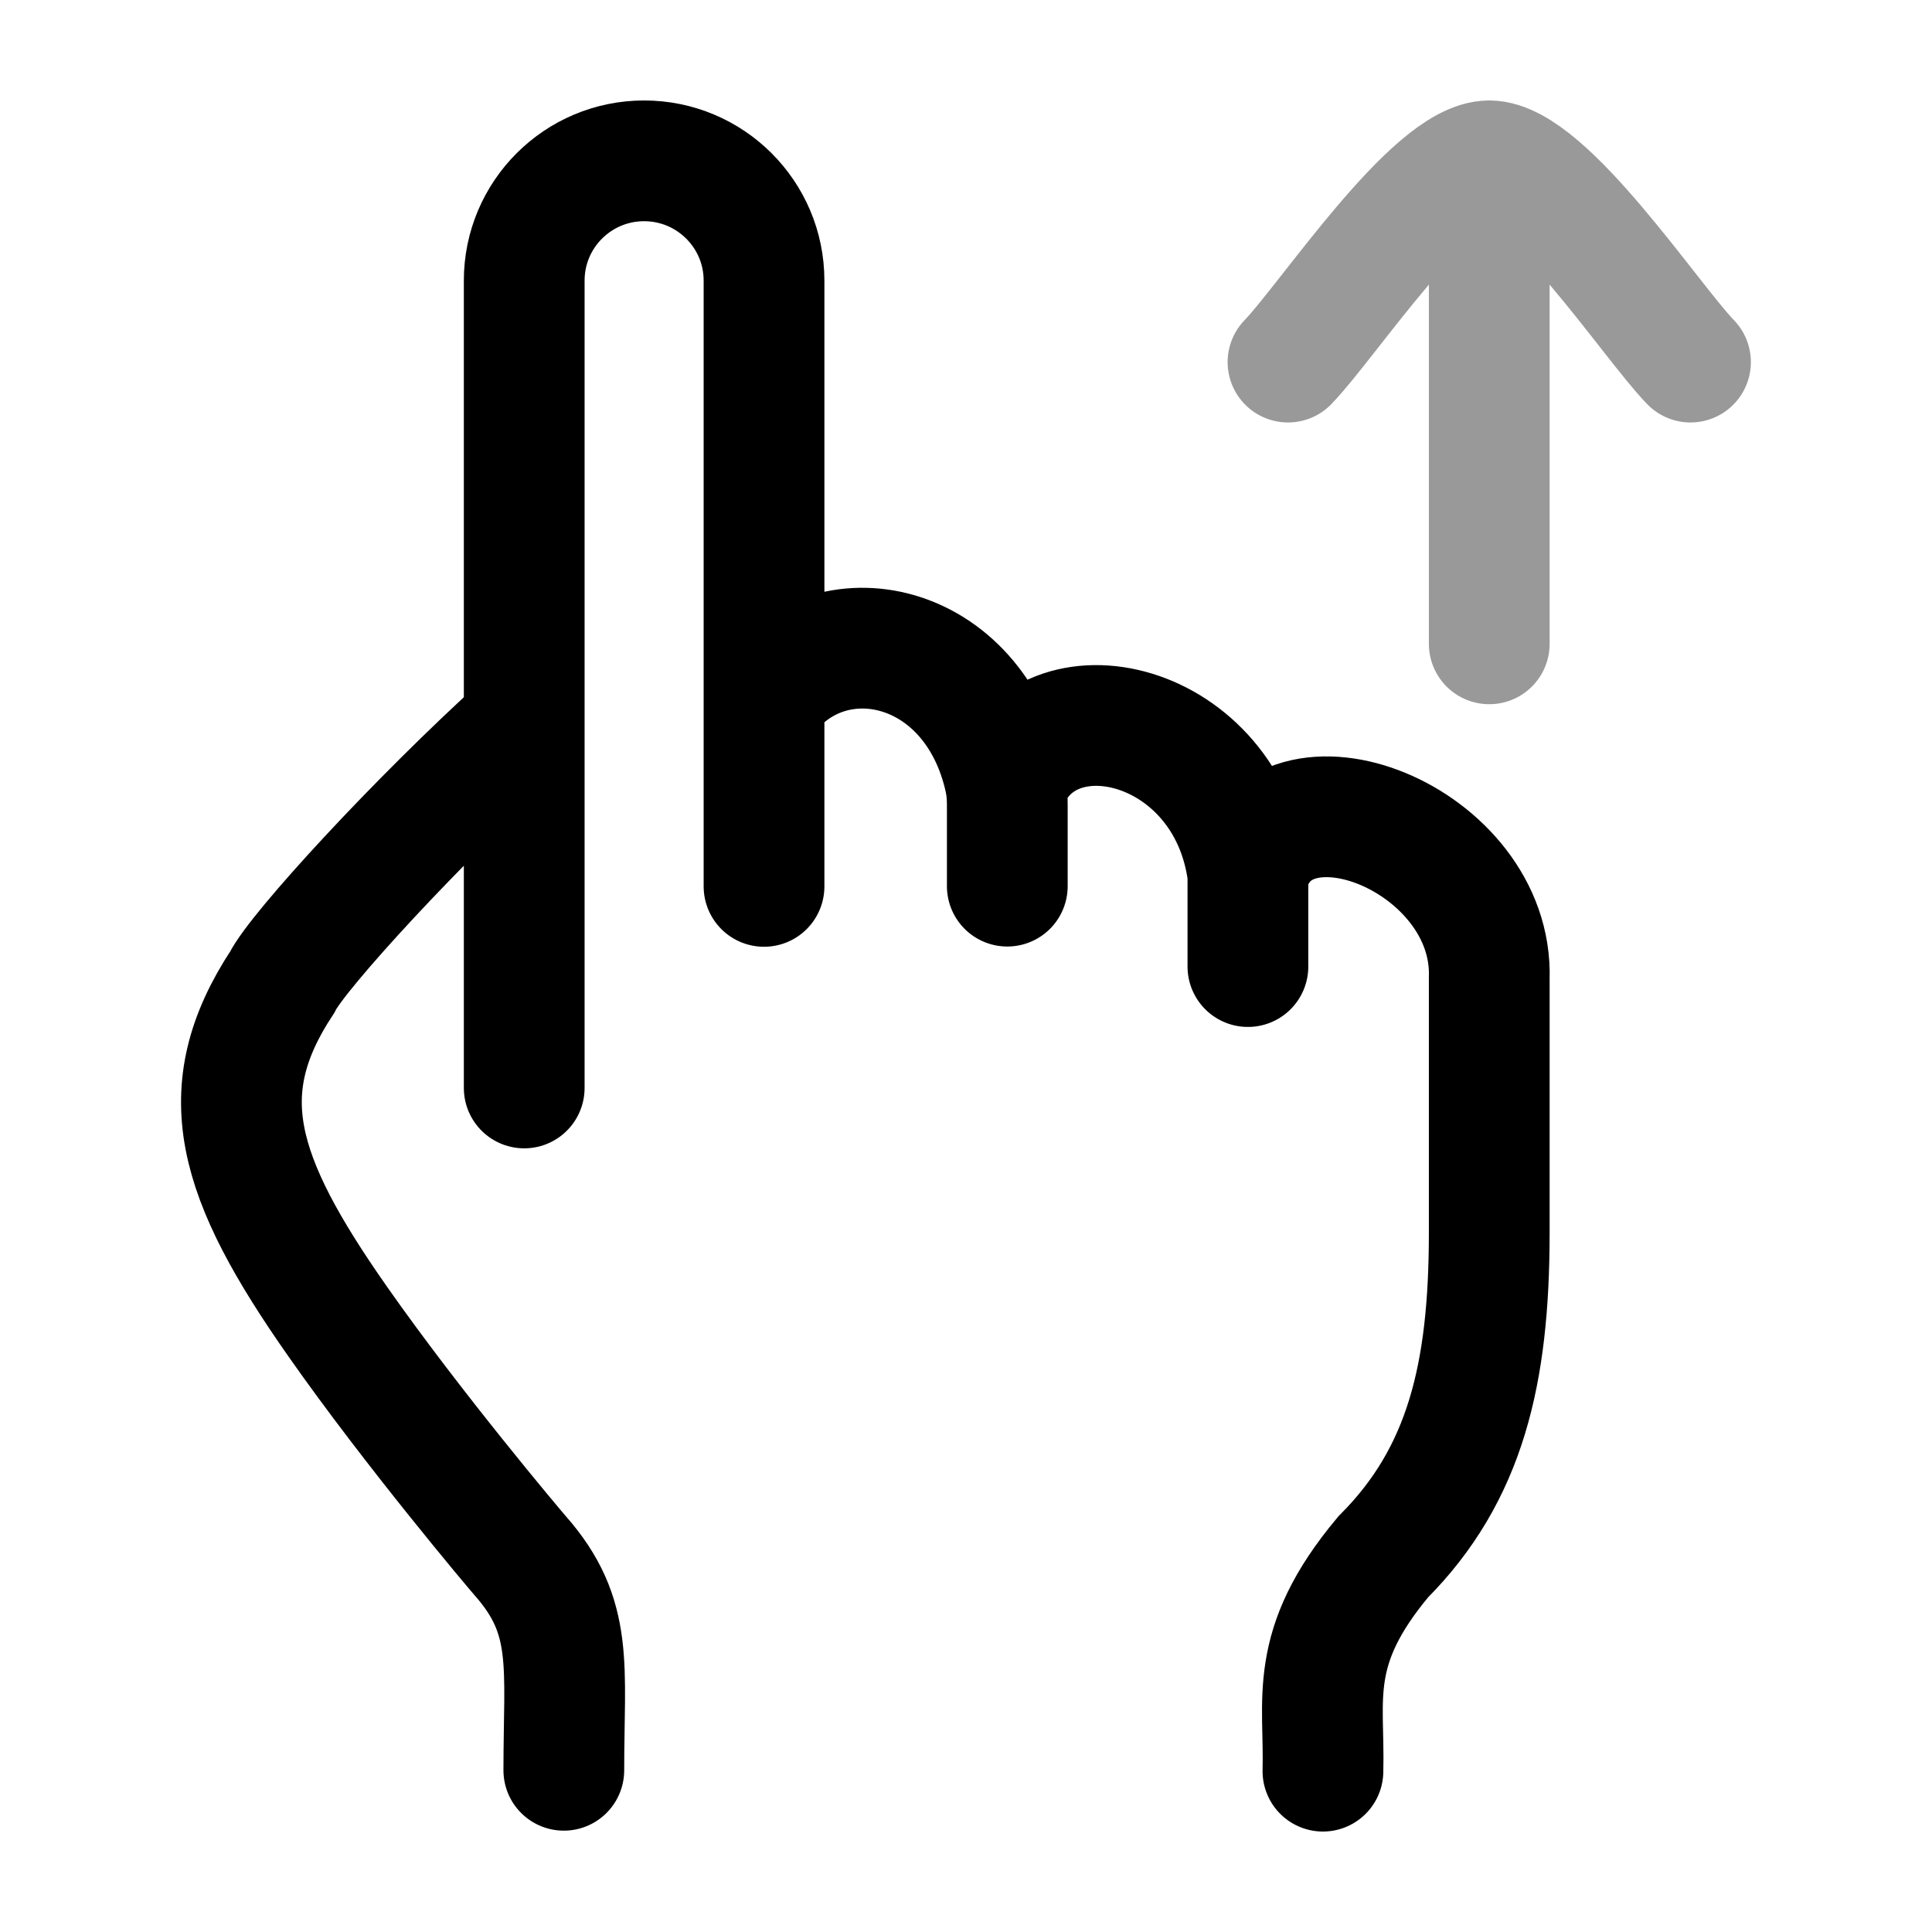 <svg width="24" height="24" viewBox="0 0 24 24" fill="none" xmlns="http://www.w3.org/2000/svg">
<path opacity="0.4" d="M18.5 1.998V7.998M18.5 1.998C17.8 1.998 16.491 3.992 16 4.498M18.5 1.998C19.2 1.998 20.509 3.992 21 4.498" stroke="currentColor" stroke-width="1.5" stroke-linecap="round" stroke-linejoin="round"/>
<path d="M6.512 13.515V3.486C6.512 2.664 7.179 1.998 8.001 1.998C8.824 1.998 9.491 2.664 9.491 3.486V8.688M9.491 8.688V11.011M9.491 8.688C10.296 7.569 12.098 7.942 12.482 9.681C12.488 9.71 12.493 9.739 12.498 9.768M12.498 9.768C12.509 9.846 12.513 9.925 12.513 10.005V11.008M12.498 9.768C12.991 8.418 15.255 8.933 15.502 10.861M15.502 10.861V12.007M15.502 10.861C15.906 9.37 18.558 10.412 18.5 12.154V15.333C18.497 17.059 18.209 18.311 17.183 19.34C16.235 20.472 16.458 21.105 16.434 22.002M6.512 8.991C5.193 10.184 3.696 11.816 3.505 12.202C2.615 13.554 2.932 14.615 4.196 16.418C5.136 17.759 6.398 19.253 6.464 19.328C7.136 20.09 7.004 20.696 7.004 21.991" stroke="currentColor" stroke-width="1.5" stroke-linecap="round"/>
</svg>
